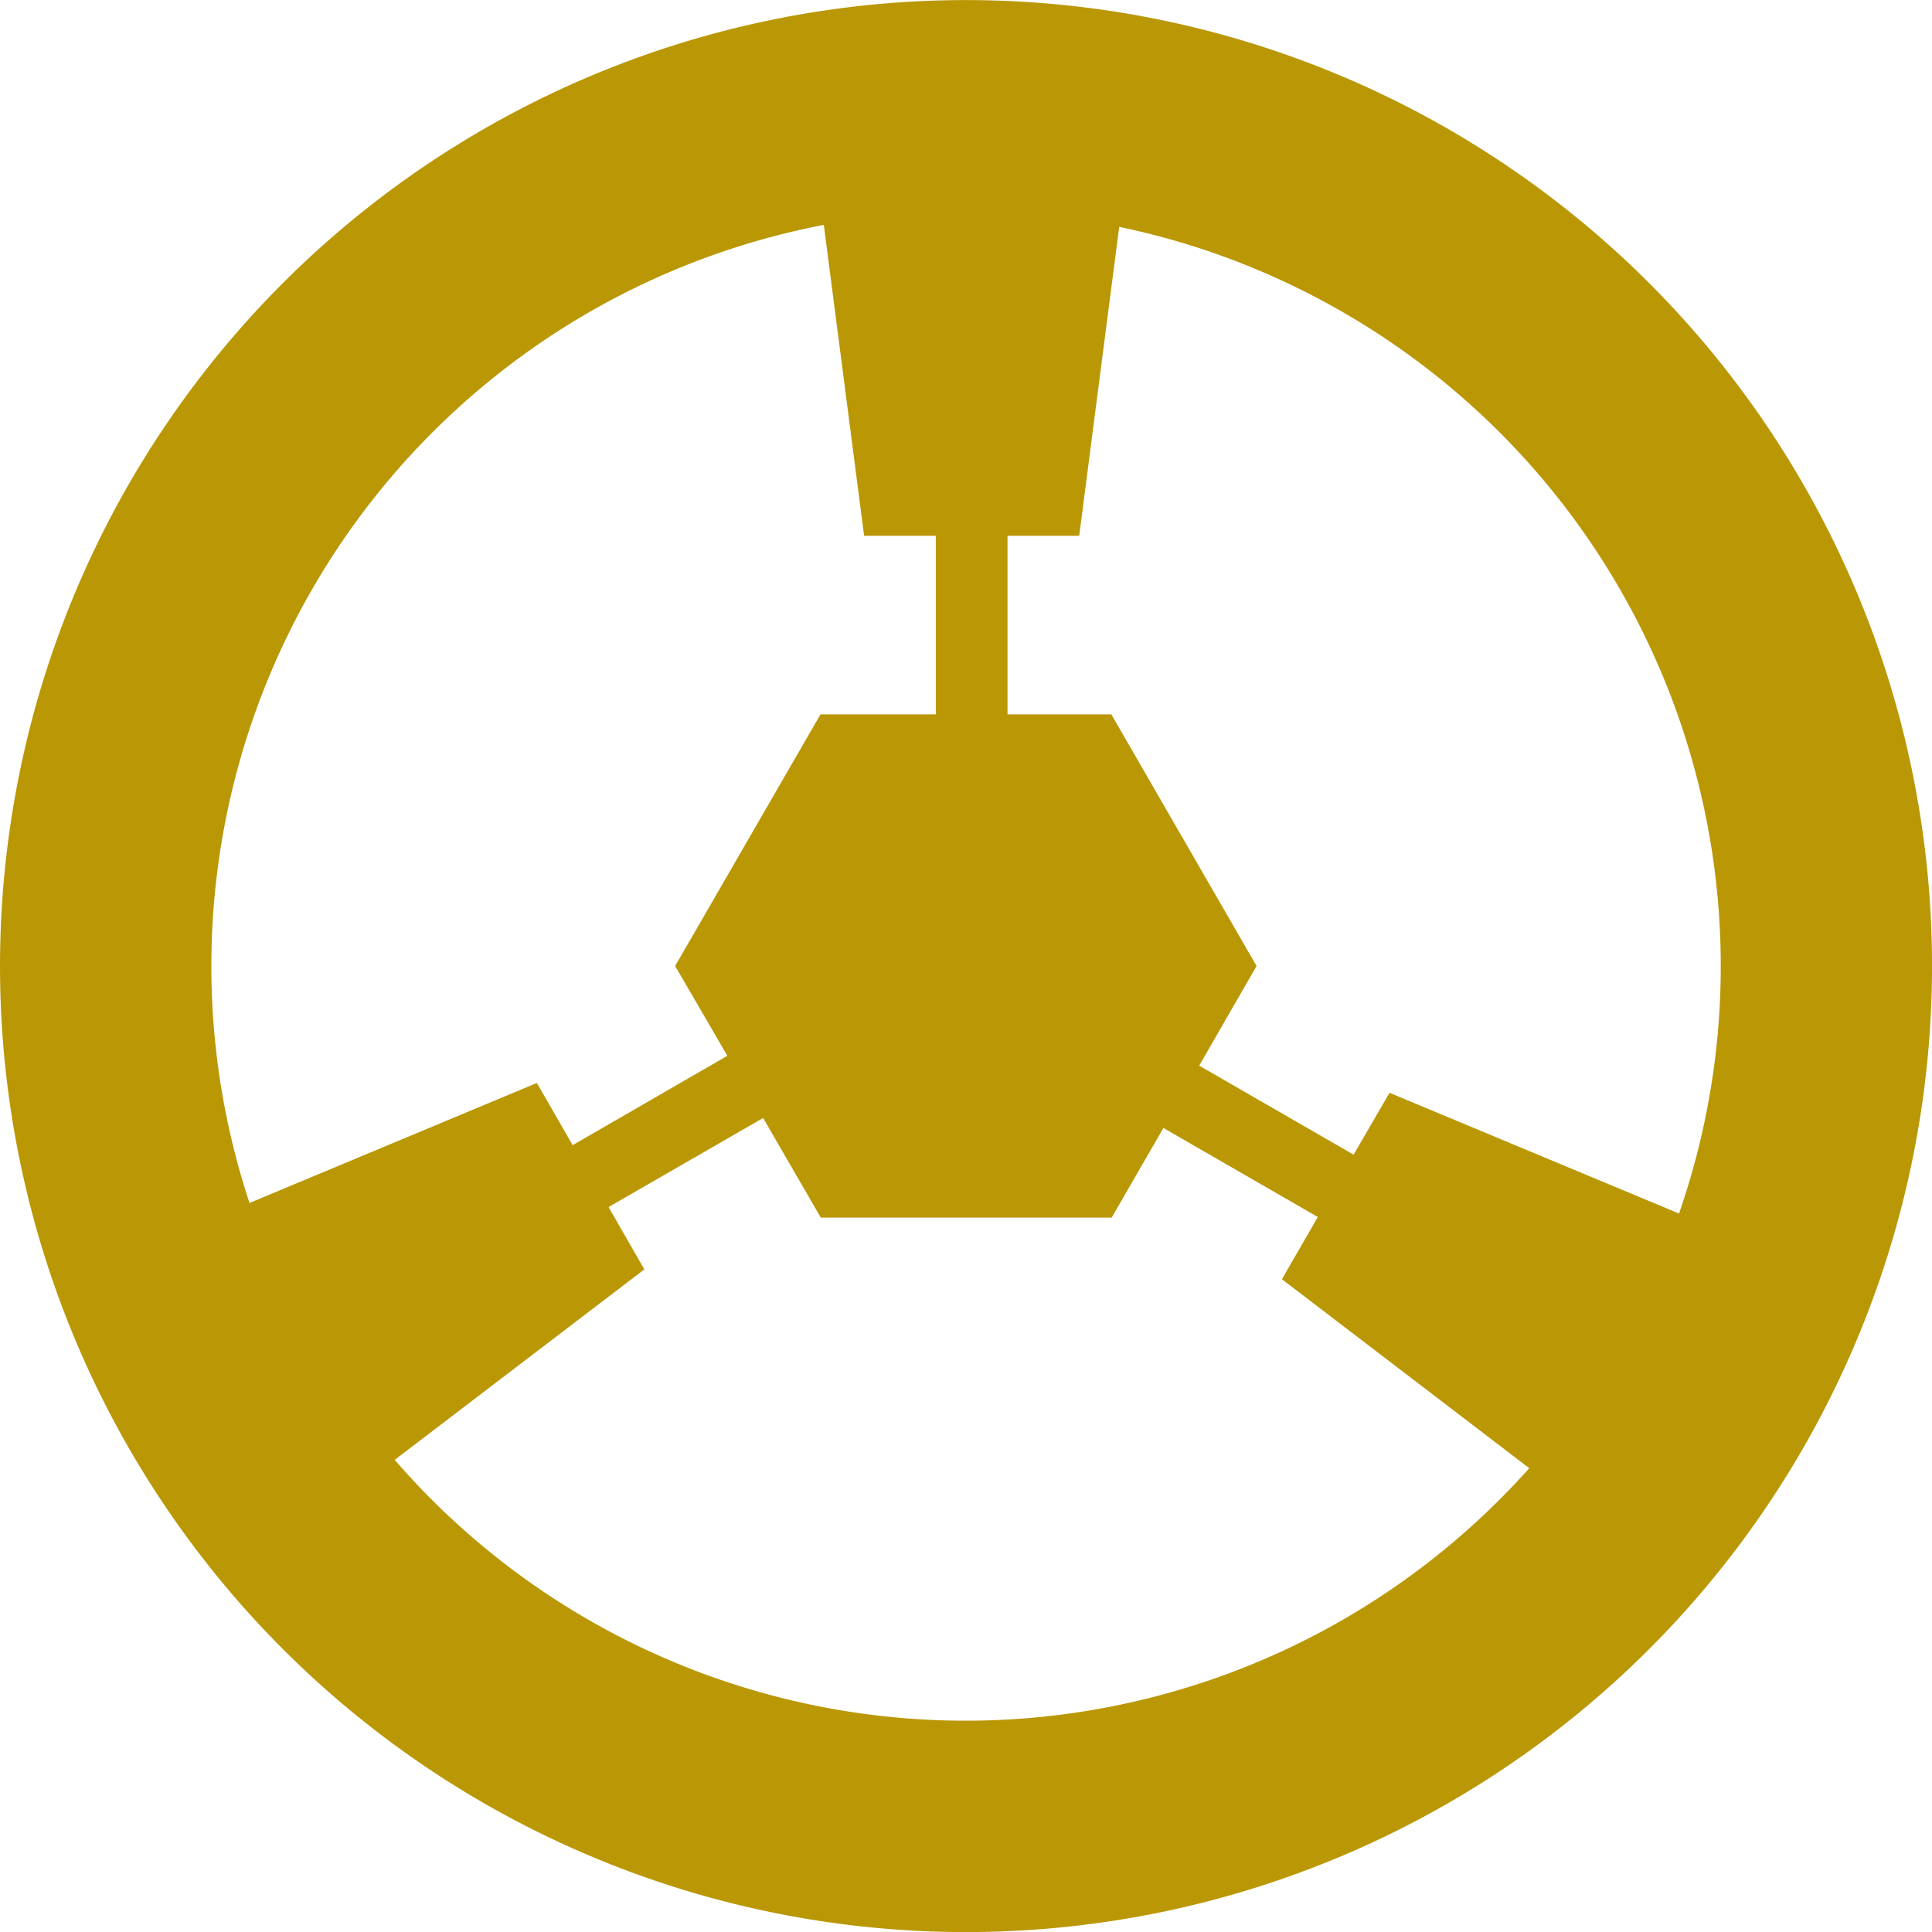 <?xml version="1.0" encoding="UTF-8" standalone="no"?><svg xmlns:svg="http://www.w3.org/2000/svg" xmlns="http://www.w3.org/2000/svg" xmlns:xlink="http://www.w3.org/1999/xlink" version="1.0" width="100px" height="100px" viewBox="0 0 128 128" xml:space="preserve"><g><path d="M32 119.43A64 64 0 1 1 119.43 96 64 64 0 0 1 32 119.43zM54.58 14.9a50 50 0 0 0-38.05 64.8l19.04-7.95 2.37 4.12 10.25-5.92L44.73 64l9.63-16.67H62V35.5h-4.75zM89 20.7a49.95 49.95 0 0 0-14.85-5.67L71.5 35.5h-4.75v11.83h6.88L83.25 64l-3.8 6.6 10.23 5.9 2.38-4.1 19.18 8A50 50 0 0 0 89 20.7zm12.33 76.58l-16.4-12.53 2.38-4.12-10.23-5.9-3.43 5.94H54.38l-3.82-6.6-10.24 5.9 2.37 4.13-16.54 12.62a50.04 50.04 0 0 0 75.16.56z" fill="#ba9705" fill-opacity="1"/><animateTransform attributeName="transform" type="rotate" values="0 64 64;120 64 64;0 64 64" dur="880ms" repeatCount="indefinite"></animateTransform></g>
</svg>
